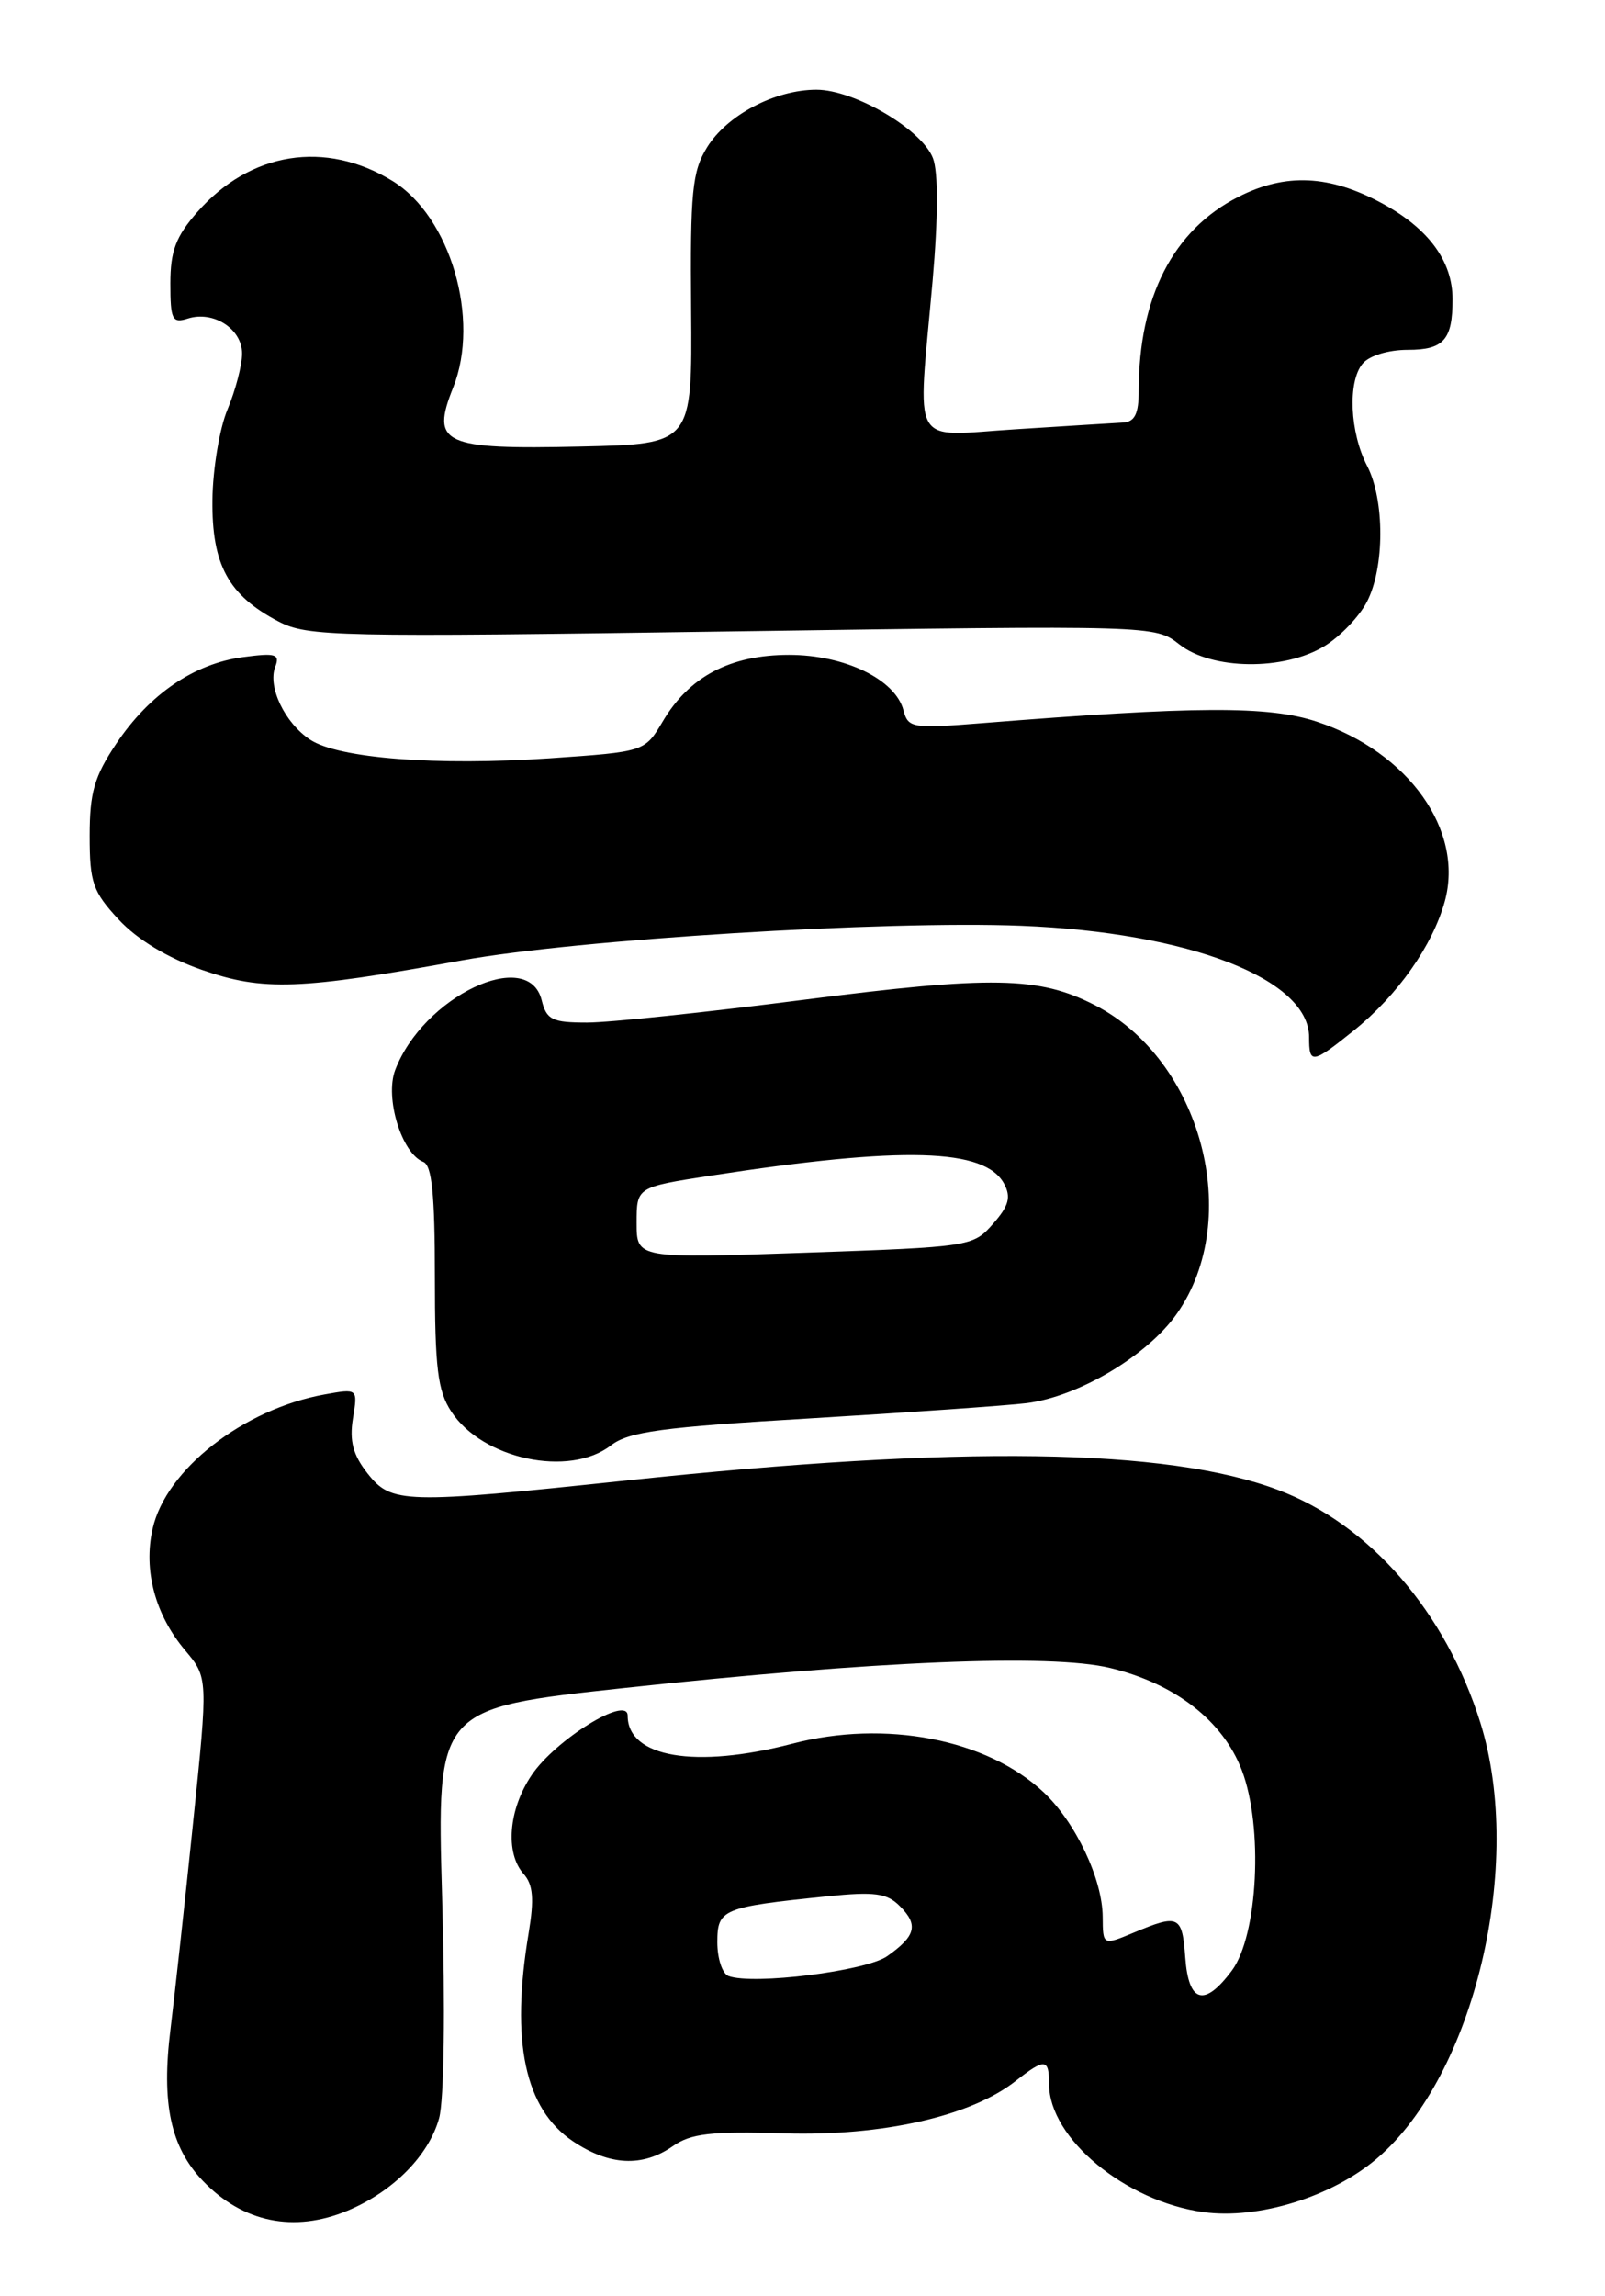 <?xml version="1.0" encoding="UTF-8" standalone="no"?>
<!DOCTYPE svg PUBLIC "-//W3C//DTD SVG 1.1//EN" "http://www.w3.org/Graphics/SVG/1.1/DTD/svg11.dtd" >
<svg xmlns="http://www.w3.org/2000/svg" xmlns:xlink="http://www.w3.org/1999/xlink" version="1.1" viewBox="0 0 179 256">
 <g >
 <path fill="currentColor"
d=" M 38.78 246.45 C 43.84 244.33 47.82 240.31 48.97 236.16 C 49.53 234.13 49.67 223.98 49.31 211.58 C 48.70 190.45 48.70 190.45 69.60 188.19 C 97.65 185.16 117.14 184.35 123.79 185.95 C 131.04 187.69 136.39 191.84 138.50 197.36 C 140.91 203.67 140.30 215.78 137.38 219.70 C 134.32 223.80 132.56 223.30 132.19 218.25 C 131.85 213.55 131.47 213.36 126.47 215.45 C 123.00 216.90 123.00 216.90 122.98 213.70 C 122.95 209.47 119.95 203.15 116.38 199.80 C 110.06 193.88 98.71 191.69 88.36 194.40 C 77.56 197.21 70.00 195.93 70.00 191.27 C 70.00 188.97 61.95 193.95 59.29 197.90 C 56.71 201.73 56.31 206.57 58.40 208.92 C 59.46 210.12 59.59 211.70 58.96 215.50 C 56.93 227.63 58.52 235.10 63.90 238.72 C 67.95 241.44 71.66 241.63 75.03 239.27 C 77.05 237.85 79.30 237.59 87.50 237.84 C 98.42 238.16 108.28 235.93 113.27 232.00 C 116.53 229.44 117.00 229.48 117.00 232.35 C 117.00 238.38 125.49 245.42 134.21 246.62 C 140.35 247.46 148.58 244.91 153.60 240.61 C 164.43 231.34 170.01 207.85 165.12 192.12 C 161.25 179.71 152.75 169.92 142.50 166.09 C 130.09 161.44 107.12 161.11 70.00 165.04 C 44.96 167.69 43.66 167.65 40.98 164.25 C 39.37 162.20 38.96 160.65 39.36 158.15 C 39.91 154.79 39.91 154.79 36.20 155.46 C 27.13 157.10 18.51 163.82 17.02 170.43 C 15.97 175.05 17.30 180.02 20.65 183.99 C 23.21 187.04 23.21 187.04 21.53 203.27 C 20.61 212.20 19.47 222.51 19.02 226.19 C 17.98 234.49 19.02 239.37 22.63 243.14 C 27.08 247.78 32.79 248.95 38.78 246.45 Z  M 68.12 161.15 C 70.11 159.61 73.77 159.11 90.50 158.12 C 101.50 157.46 112.30 156.70 114.50 156.43 C 120.30 155.70 127.99 151.12 131.26 146.45 C 138.71 135.82 133.98 118.11 122.07 112.04 C 115.85 108.86 110.61 108.77 89.72 111.45 C 78.84 112.85 67.94 114.00 65.49 114.00 C 61.58 114.00 60.96 113.70 60.41 111.50 C 58.91 105.51 47.18 111.11 44.07 119.30 C 42.90 122.40 44.80 128.60 47.20 129.53 C 48.17 129.89 48.50 133.17 48.50 142.31 C 48.50 152.51 48.81 155.06 50.33 157.37 C 53.80 162.68 63.49 164.73 68.12 161.15 Z  M 151.01 114.87 C 155.86 110.97 159.77 105.42 161.13 100.50 C 163.31 92.59 157.11 83.86 146.90 80.47 C 141.50 78.67 133.41 78.71 109.40 80.63 C 101.76 81.24 101.27 81.16 100.76 79.19 C 99.86 75.74 94.21 73.01 88.00 73.01 C 81.45 73.01 76.87 75.42 73.92 80.42 C 71.91 83.81 71.91 83.81 61.31 84.54 C 48.70 85.40 37.77 84.55 34.60 82.47 C 31.78 80.62 29.84 76.59 30.69 74.36 C 31.25 72.92 30.76 72.77 27.10 73.26 C 21.64 73.99 16.66 77.39 12.96 82.92 C 10.52 86.56 10.00 88.37 10.00 93.19 C 10.00 98.39 10.35 99.41 13.25 102.53 C 15.32 104.75 18.69 106.79 22.50 108.12 C 29.33 110.51 33.44 110.36 51.50 107.07 C 64.39 104.73 98.73 102.61 113.90 103.21 C 132.63 103.96 146.00 109.14 146.00 115.64 C 146.00 118.68 146.34 118.62 151.01 114.87 Z  M 147.70 72.04 C 149.46 70.97 151.60 68.74 152.45 67.09 C 154.43 63.27 154.44 55.75 152.47 51.94 C 150.54 48.21 150.29 42.56 151.96 40.55 C 152.70 39.65 154.83 39.00 157.02 39.00 C 161.01 39.00 162.00 37.89 162.00 33.37 C 162.00 29.13 159.35 25.51 154.19 22.70 C 148.29 19.49 143.37 19.26 138.09 21.96 C 130.84 25.65 127.00 33.13 127.00 43.55 C 127.00 46.13 126.56 47.03 125.25 47.11 C 124.29 47.16 118.89 47.50 113.25 47.86 C 101.35 48.60 102.32 50.35 104.01 31.31 C 104.63 24.23 104.65 19.21 104.05 17.64 C 102.84 14.44 95.28 10.00 91.06 10.00 C 86.44 10.00 81.09 12.82 78.86 16.42 C 77.20 19.12 76.97 21.37 77.08 34.50 C 77.20 49.50 77.20 49.50 64.83 49.78 C 49.38 50.13 48.02 49.50 50.54 43.20 C 53.58 35.58 50.23 24.15 43.78 20.18 C 36.30 15.59 27.91 16.92 22.01 23.64 C 19.61 26.37 19.00 27.99 19.00 31.60 C 19.00 35.65 19.21 36.07 20.96 35.51 C 23.81 34.61 27.00 36.67 27.00 39.41 C 27.00 40.70 26.27 43.50 25.38 45.63 C 24.48 47.76 23.73 52.32 23.69 55.76 C 23.62 62.97 25.47 66.37 31.07 69.29 C 34.28 70.97 37.50 71.04 81.66 70.39 C 128.81 69.71 128.81 69.71 131.54 71.85 C 135.16 74.70 143.19 74.79 147.70 72.04 Z  M 81.25 220.30 C 80.56 220.04 80.00 218.35 80.00 216.54 C 80.00 212.84 80.55 212.61 92.28 211.41 C 97.54 210.87 98.92 211.06 100.35 212.50 C 102.46 214.60 102.14 215.84 98.94 218.09 C 96.57 219.75 84.01 221.32 81.25 220.30 Z  M 71.00 136.33 C 71.00 132.35 71.00 132.35 79.25 131.07 C 100.78 127.75 109.86 128.01 111.99 131.98 C 112.78 133.47 112.51 134.44 110.75 136.44 C 108.53 138.97 108.25 139.02 89.75 139.66 C 71.00 140.31 71.00 140.31 71.00 136.33 Z "/>
</g>
</svg>
